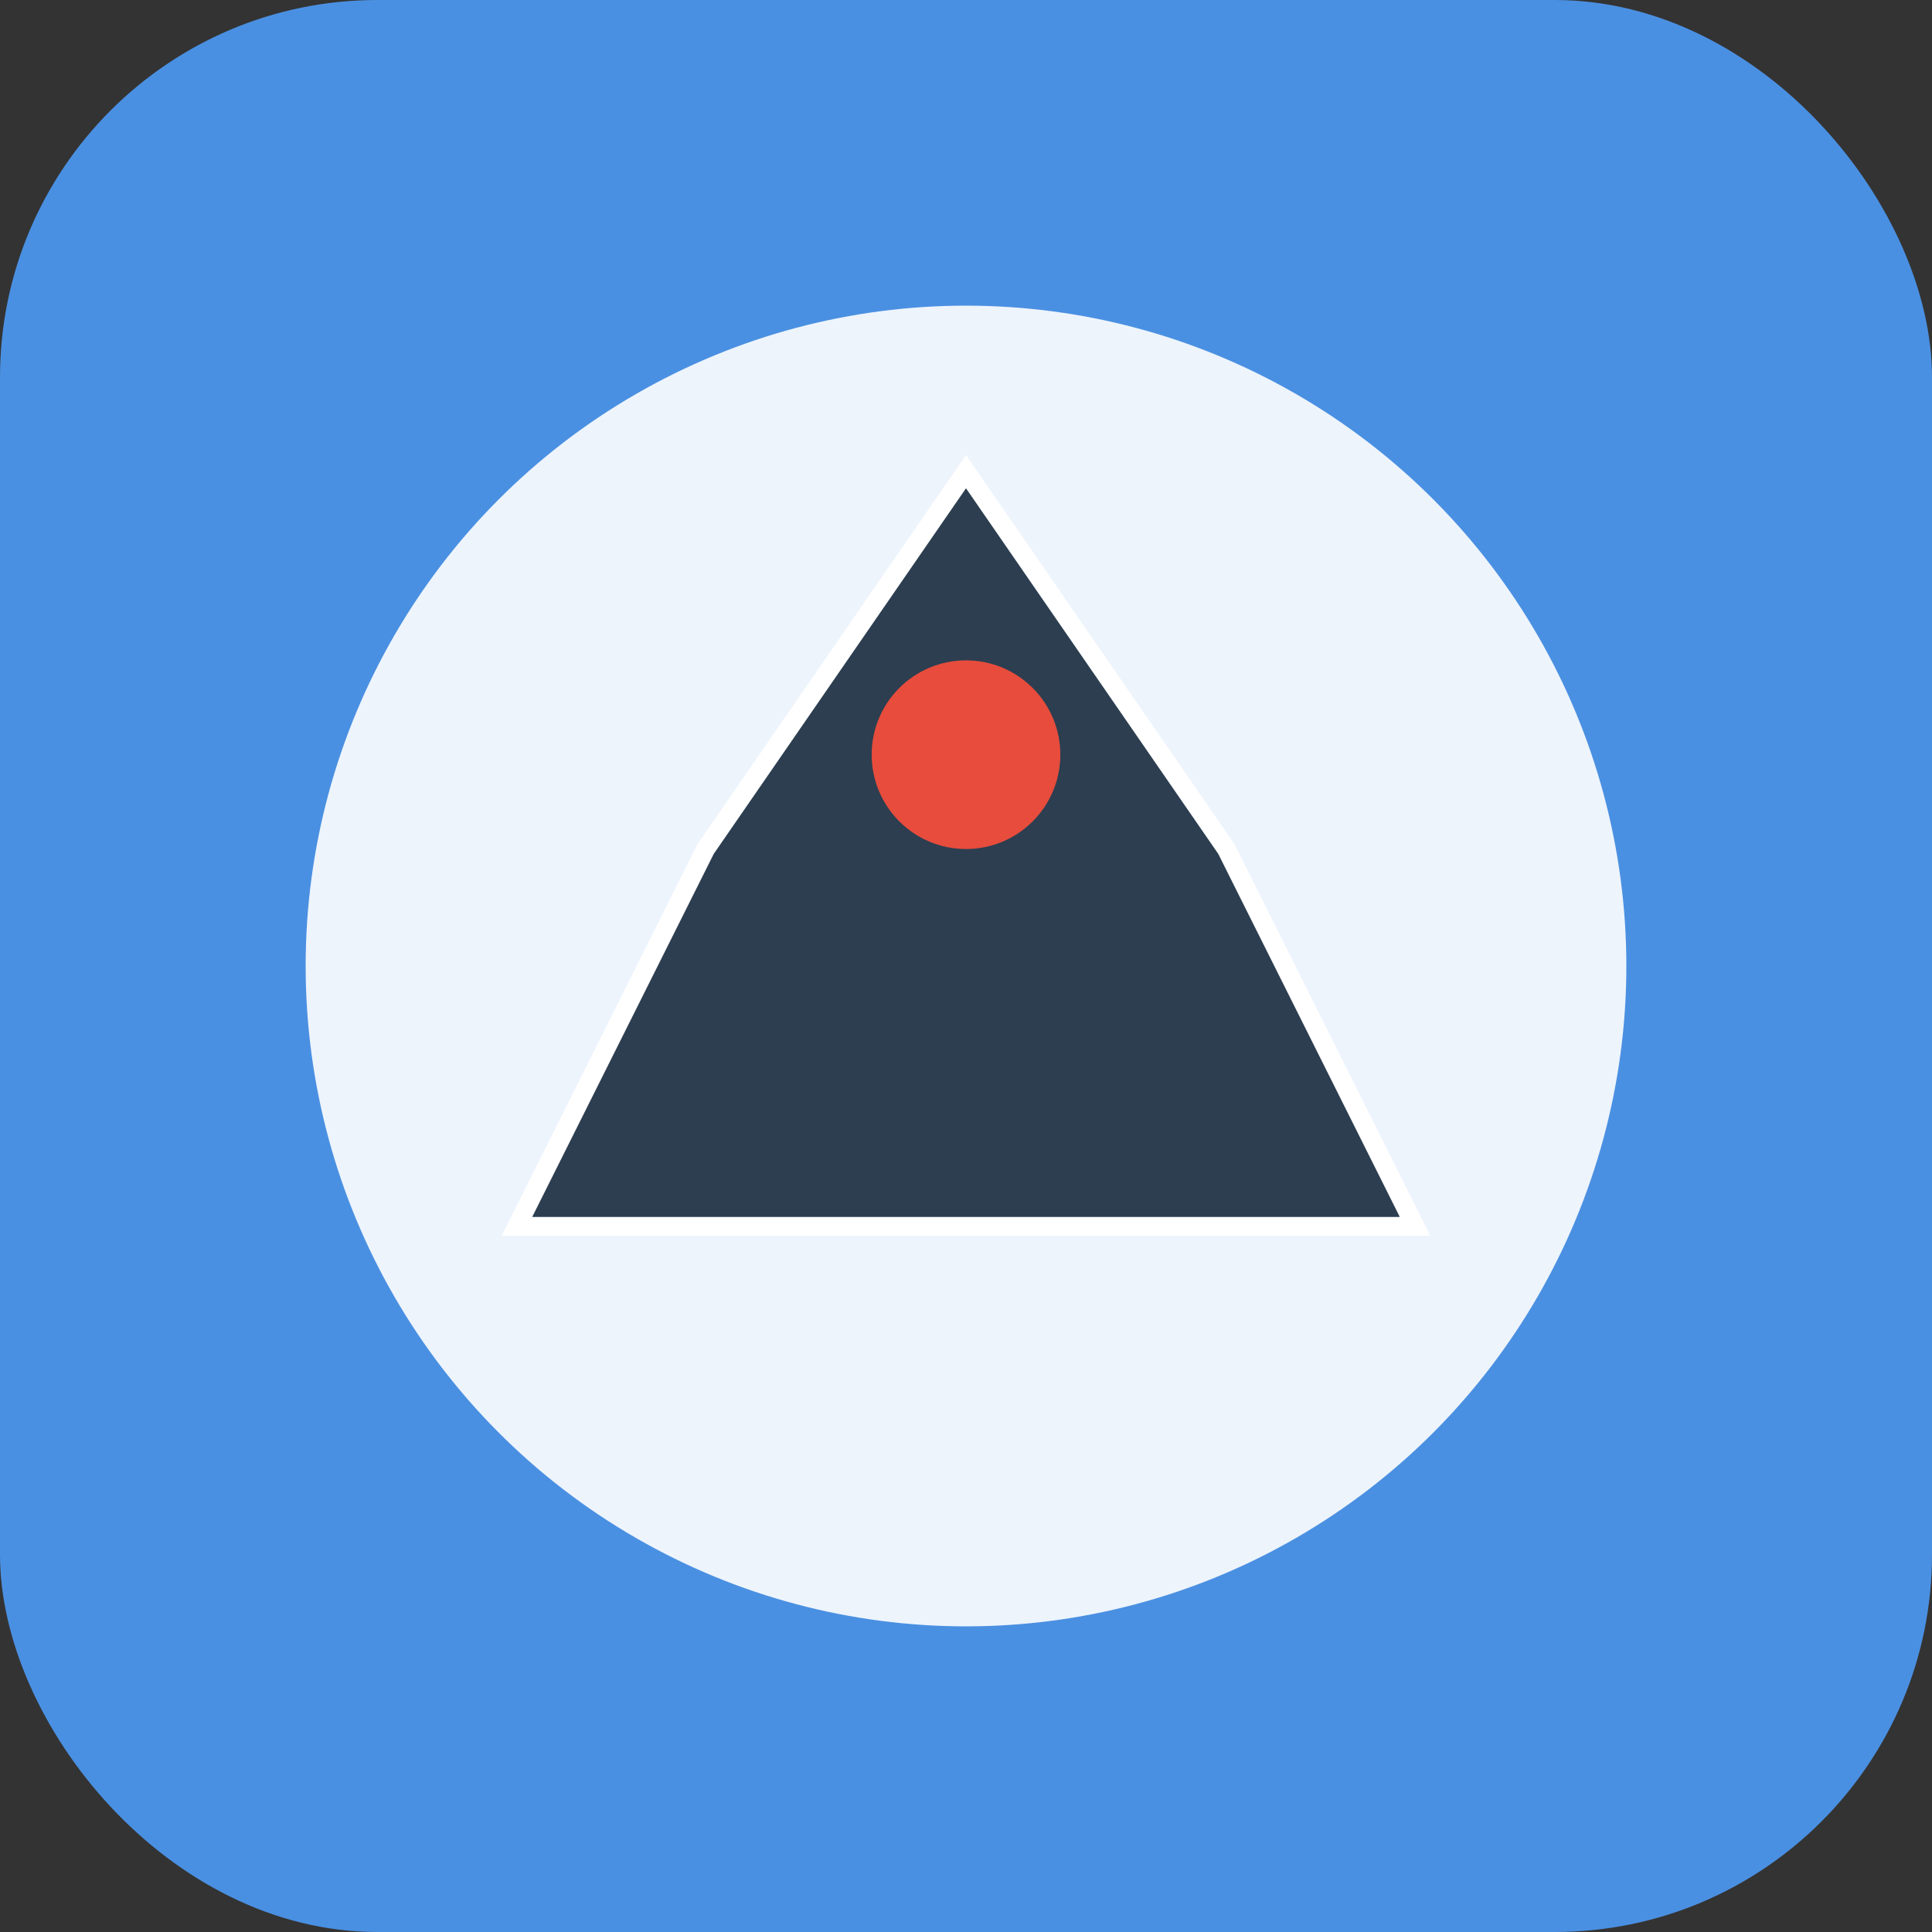 <svg xmlns="http://www.w3.org/2000/svg" width="1024" height="1024" viewBox="0 0 1024 1024">
  <rect x="0" y="0" width="1024" height="1024" fill="#333333" stroke="none"/>
  <rect width="1024" height="1024" fill="#4A90E2" rx="200" ry="200"/>
  <circle cx="512" cy="512" r="350" fill="#FFFFFF" opacity="0.9"/>
  <path d="M512 250 L650 450 L750 650 H274 L374 450 Z" fill="#2C3E50" stroke="#FFFFFF" stroke-width="10"/>
  <circle cx="512" cy="400" r="50" fill="#E74C3C"/>
</svg>